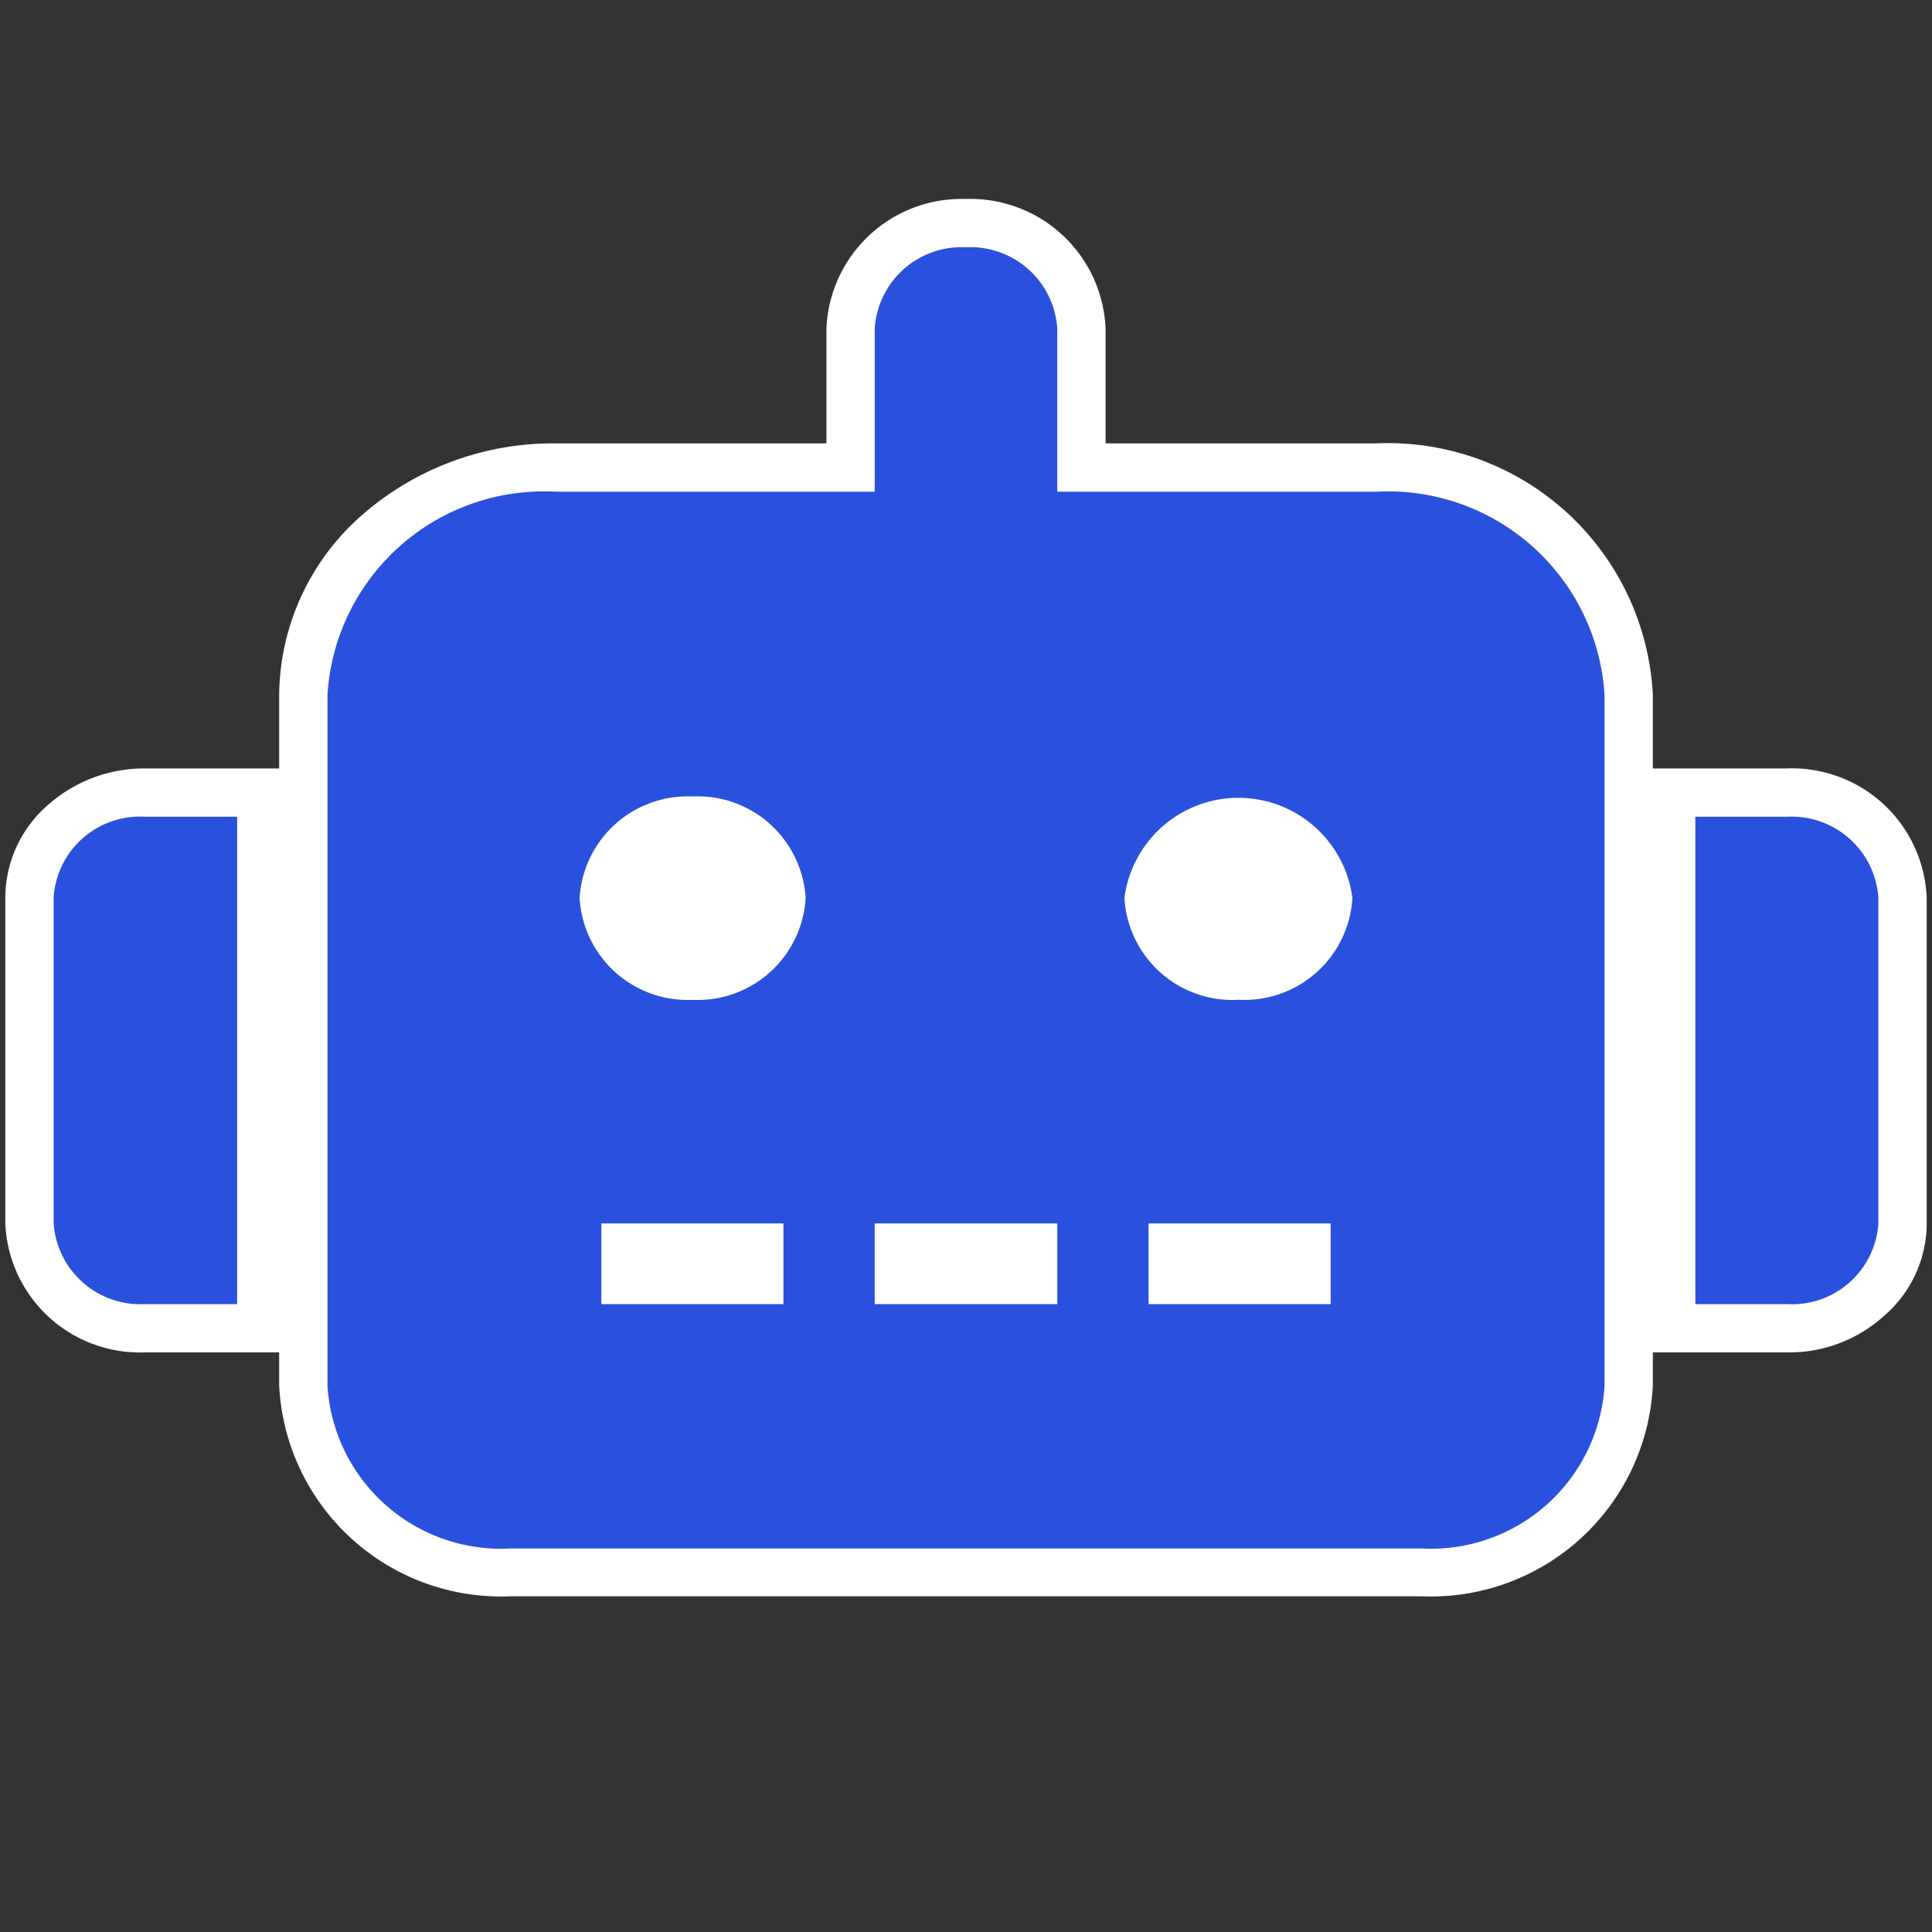 <svg id="Layer_2" data-name="Layer 2" xmlns="http://www.w3.org/2000/svg" viewBox="0 0 40 40"><rect x="0" y="0" width="40" height="40" fill="#333333" stroke="none"/><defs><style>.cls-1{fill:#fff;}.cls-2{fill:#2a51de;}</style></defs><rect class="cls-1" x="9.68" y="13.53" width="21.16" height="15.25"/><g id="color"><path class="cls-2" d="M10.56,32.56A4.1,4.1,0,0,1,6.28,28.7V14.38A4.45,4.45,0,0,1,7.83,11,5.49,5.49,0,0,1,11.5,9.68h6.11V6.81a2.4,2.4,0,0,1,4.78,0V9.68H28.5a5,5,0,0,1,5.22,4.7V28.7a4.1,4.1,0,0,1-4.28,3.86Zm16.49-6.05v-.68H24.28v.68Zm-5.66,0v-.68H18.61v.68Zm-5.67,0v-.68H13v.68ZM25.66,17a1.75,1.75,0,0,0-1.86,1.6,1.88,1.88,0,0,0,3.72,0A1.75,1.75,0,0,0,25.66,17ZM14.34,17a1.75,1.75,0,0,0-1.86,1.6,1.75,1.75,0,0,0,1.86,1.61,1.75,1.75,0,0,0,1.86-1.61A1.75,1.75,0,0,0,14.34,17ZM34.6,27.51V16.41H37a2.29,2.29,0,0,1,2.39,2.18v6.74a2.05,2.05,0,0,1-.72,1.56,2.49,2.49,0,0,1-1.66.62ZM3,27.51v0A2.29,2.29,0,0,1,.62,25.33V18.59A2.05,2.05,0,0,1,1.34,17,2.49,2.49,0,0,1,3,16.41H5.4v11.1Z"/><path class="cls-1" d="M20,5.12a1.8,1.8,0,0,1,1.89,1.69v3.37H28.5a4.49,4.49,0,0,1,4.72,4.2h0V28.7a3.6,3.6,0,0,1-3.78,3.36H10.56A3.6,3.6,0,0,1,6.78,28.7V14.38a4.49,4.49,0,0,1,4.72-4.2h6.61V6.81A1.8,1.8,0,0,1,20,5.12M25.66,20.7A2.24,2.24,0,0,0,28,18.59h0a2.38,2.38,0,0,0-4.72,0,2.24,2.24,0,0,0,2.36,2.11m-11.32,0a2.24,2.24,0,0,0,2.36-2.11h0a2.24,2.24,0,0,0-2.36-2.1A2.24,2.24,0,0,0,12,18.59a2.24,2.24,0,0,0,2.36,2.11M23.78,27h3.77V25.33H23.78V27m-5.67,0h3.78V25.33H18.11V27m-5.66,0h3.77V25.33H12.45V27M37,16.91a1.8,1.8,0,0,1,1.89,1.68h0v6.74A1.79,1.79,0,0,1,37,27H35.1V16.91H37m-32.09,0V27H3a1.8,1.8,0,0,1-1.89-1.68h0V18.59A1.79,1.79,0,0,1,3,16.91H4.9M20,4.12a2.8,2.8,0,0,0-2.89,2.69V9.18H11.5a6,6,0,0,0-4,1.48,5,5,0,0,0-1.72,3.72v1.53H3a3,3,0,0,0-2,.75,2.55,2.55,0,0,0-.89,1.93v6.74A2.79,2.79,0,0,0,3,28H5.78v.69a4.6,4.6,0,0,0,4.78,4.36H29.44a4.6,4.6,0,0,0,4.78-4.36V28H37a2.92,2.92,0,0,0,2-.75,2.53,2.53,0,0,0,.89-1.93V18.59A2.79,2.79,0,0,0,37,15.91H34.22V14.38a5.49,5.49,0,0,0-5.72-5.2H22.89V6.81A2.8,2.8,0,0,0,20,4.12ZM25.66,19.7a1.26,1.26,0,0,1-1.36-1.11,1.39,1.39,0,0,1,2.72,0,1.26,1.26,0,0,1-1.36,1.11Zm-11.32,0A1.26,1.26,0,0,1,13,18.59a1.25,1.25,0,0,1,1.36-1.1,1.25,1.25,0,0,1,1.36,1.1,1.26,1.26,0,0,1-1.36,1.11Z"/></g></svg>